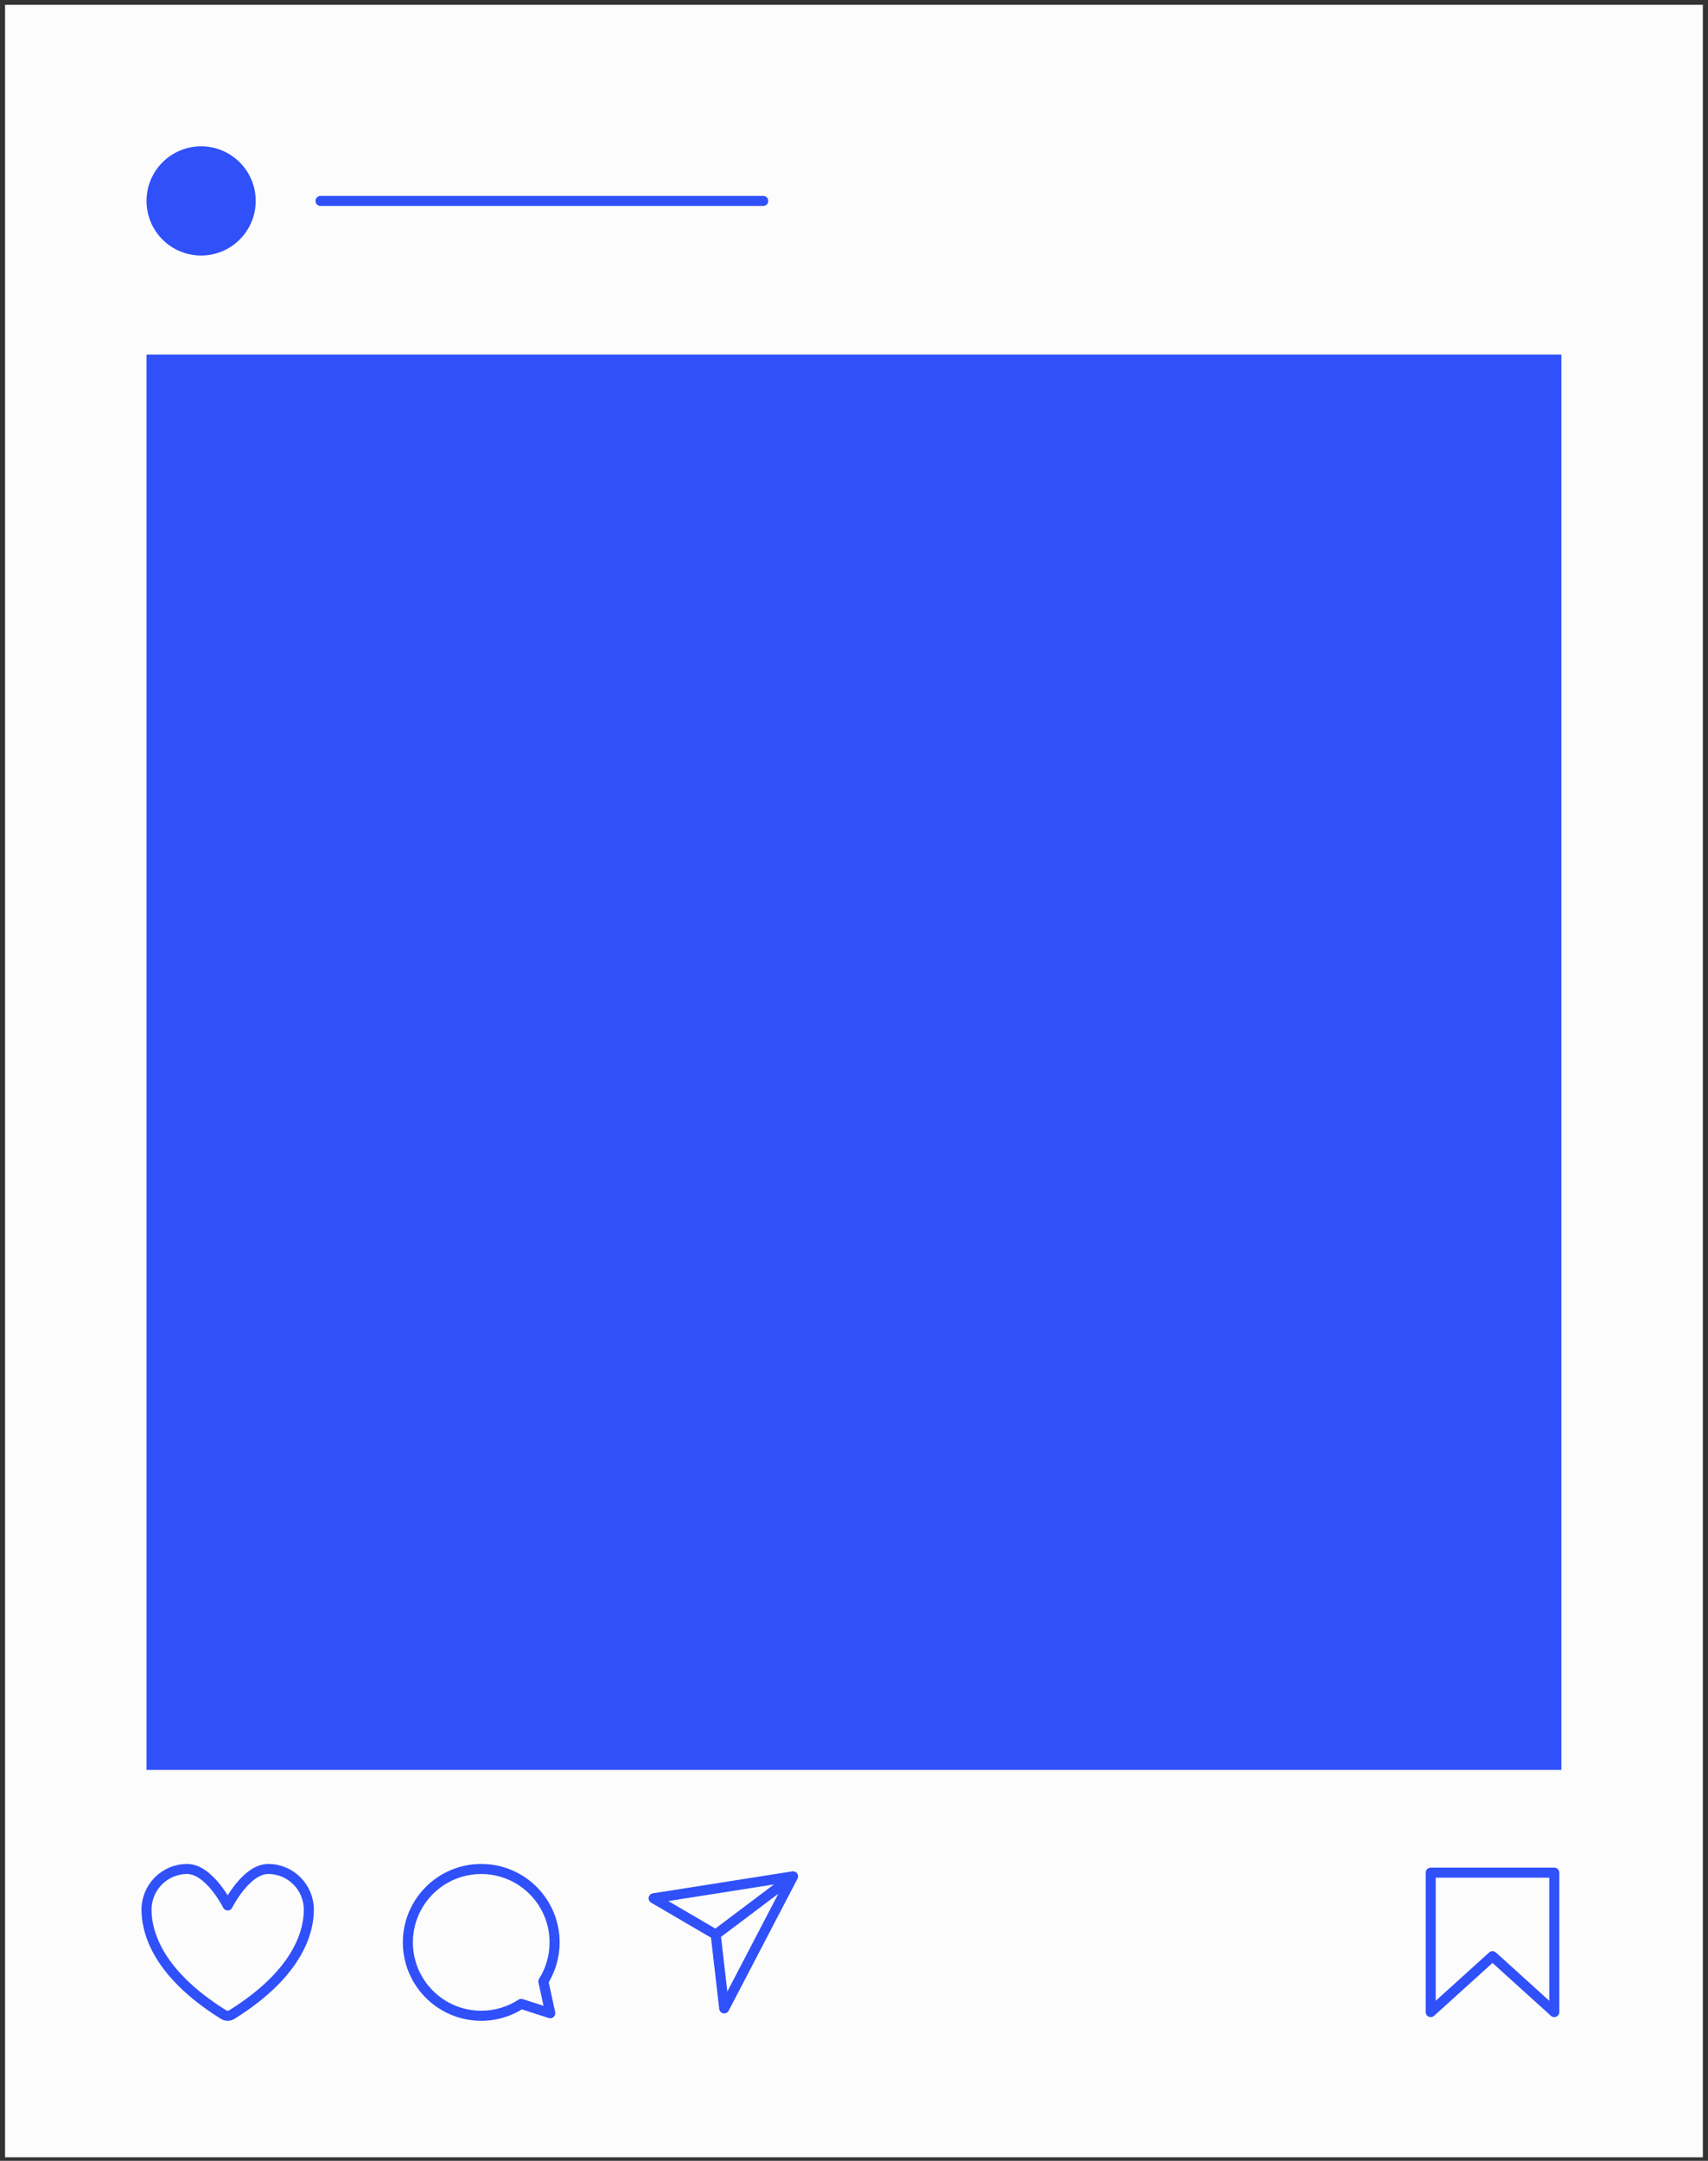 <svg width="170" height="215" viewBox="0 0 170 215" fill="none" xmlns="http://www.w3.org/2000/svg">
<rect x="0" y="0" width="170" height="215" fill="#333333" stroke="none"/>
<rect width="168.984" height="214.169" transform="translate(0.502 0.478)" fill="#FCFCFC"/>
<circle cx="20.017" cy="19.992" r="4.933" fill="#3050FA" stroke="#3050FA"/>
<path d="M31.902 19.992L75.965 19.992" stroke="#3050FA" stroke-linecap="round" stroke-linejoin="round"/>
<rect x="14.584" y="35.283" width="140.82" height="140.82" fill="#3050FA"/>
<path d="M18.622 185.96C16.392 185.96 14.584 187.775 14.584 190.014C14.584 191.821 15.291 196.111 22.247 200.447C22.372 200.524 22.515 200.565 22.661 200.565C22.807 200.565 22.95 200.524 23.074 200.447C30.031 196.111 30.738 191.821 30.738 190.014C30.738 187.775 28.929 185.96 26.699 185.96C24.469 185.96 22.661 189.589 22.661 189.589C22.661 189.589 20.852 185.96 18.622 185.96Z" stroke="#3050FA" stroke-linecap="round" stroke-linejoin="round"/>
<path d="M54.083 197.146L53.659 196.88C53.59 196.991 53.566 197.124 53.594 197.252L54.083 197.146ZM51.877 199.386L52.029 198.91C51.886 198.864 51.73 198.885 51.604 198.967L51.877 199.386ZM54.769 200.313L54.616 200.79C54.786 200.844 54.972 200.804 55.105 200.684C55.237 200.564 55.295 200.382 55.257 200.208L54.769 200.313ZM54.7 193.263C54.7 194.593 54.319 195.832 53.659 196.88L54.506 197.412C55.262 196.21 55.7 194.787 55.7 193.263H54.7ZM47.898 186.461C51.654 186.461 54.7 189.506 54.7 193.263H55.7C55.7 188.954 52.207 185.461 47.898 185.461V186.461ZM41.096 193.263C41.096 189.506 44.141 186.461 47.898 186.461V185.461C43.589 185.461 40.096 188.954 40.096 193.263H41.096ZM47.898 200.065C44.141 200.065 41.096 197.019 41.096 193.263H40.096C40.096 197.572 43.589 201.065 47.898 201.065V200.065ZM51.604 198.967C50.538 199.661 49.266 200.065 47.898 200.065V201.065C49.465 201.065 50.926 200.602 52.15 199.805L51.604 198.967ZM54.921 199.837L52.029 198.91L51.724 199.862L54.616 200.79L54.921 199.837ZM53.594 197.252L54.28 200.419L55.257 200.208L54.571 197.04L53.594 197.252Z" fill="#3050FA"/>
<path d="M78.935 186.692L65.057 188.878L71.235 192.49M78.935 186.692L71.235 192.49M78.935 186.692L72.082 199.833L71.235 192.49" stroke="#3050FA" stroke-linecap="round" stroke-linejoin="round"/>
<path d="M142.402 186.326H154.7V200.199L148.551 194.637L142.402 200.199V186.326Z" stroke="#3050FA" stroke-linecap="round" stroke-linejoin="round"/>
</svg>
